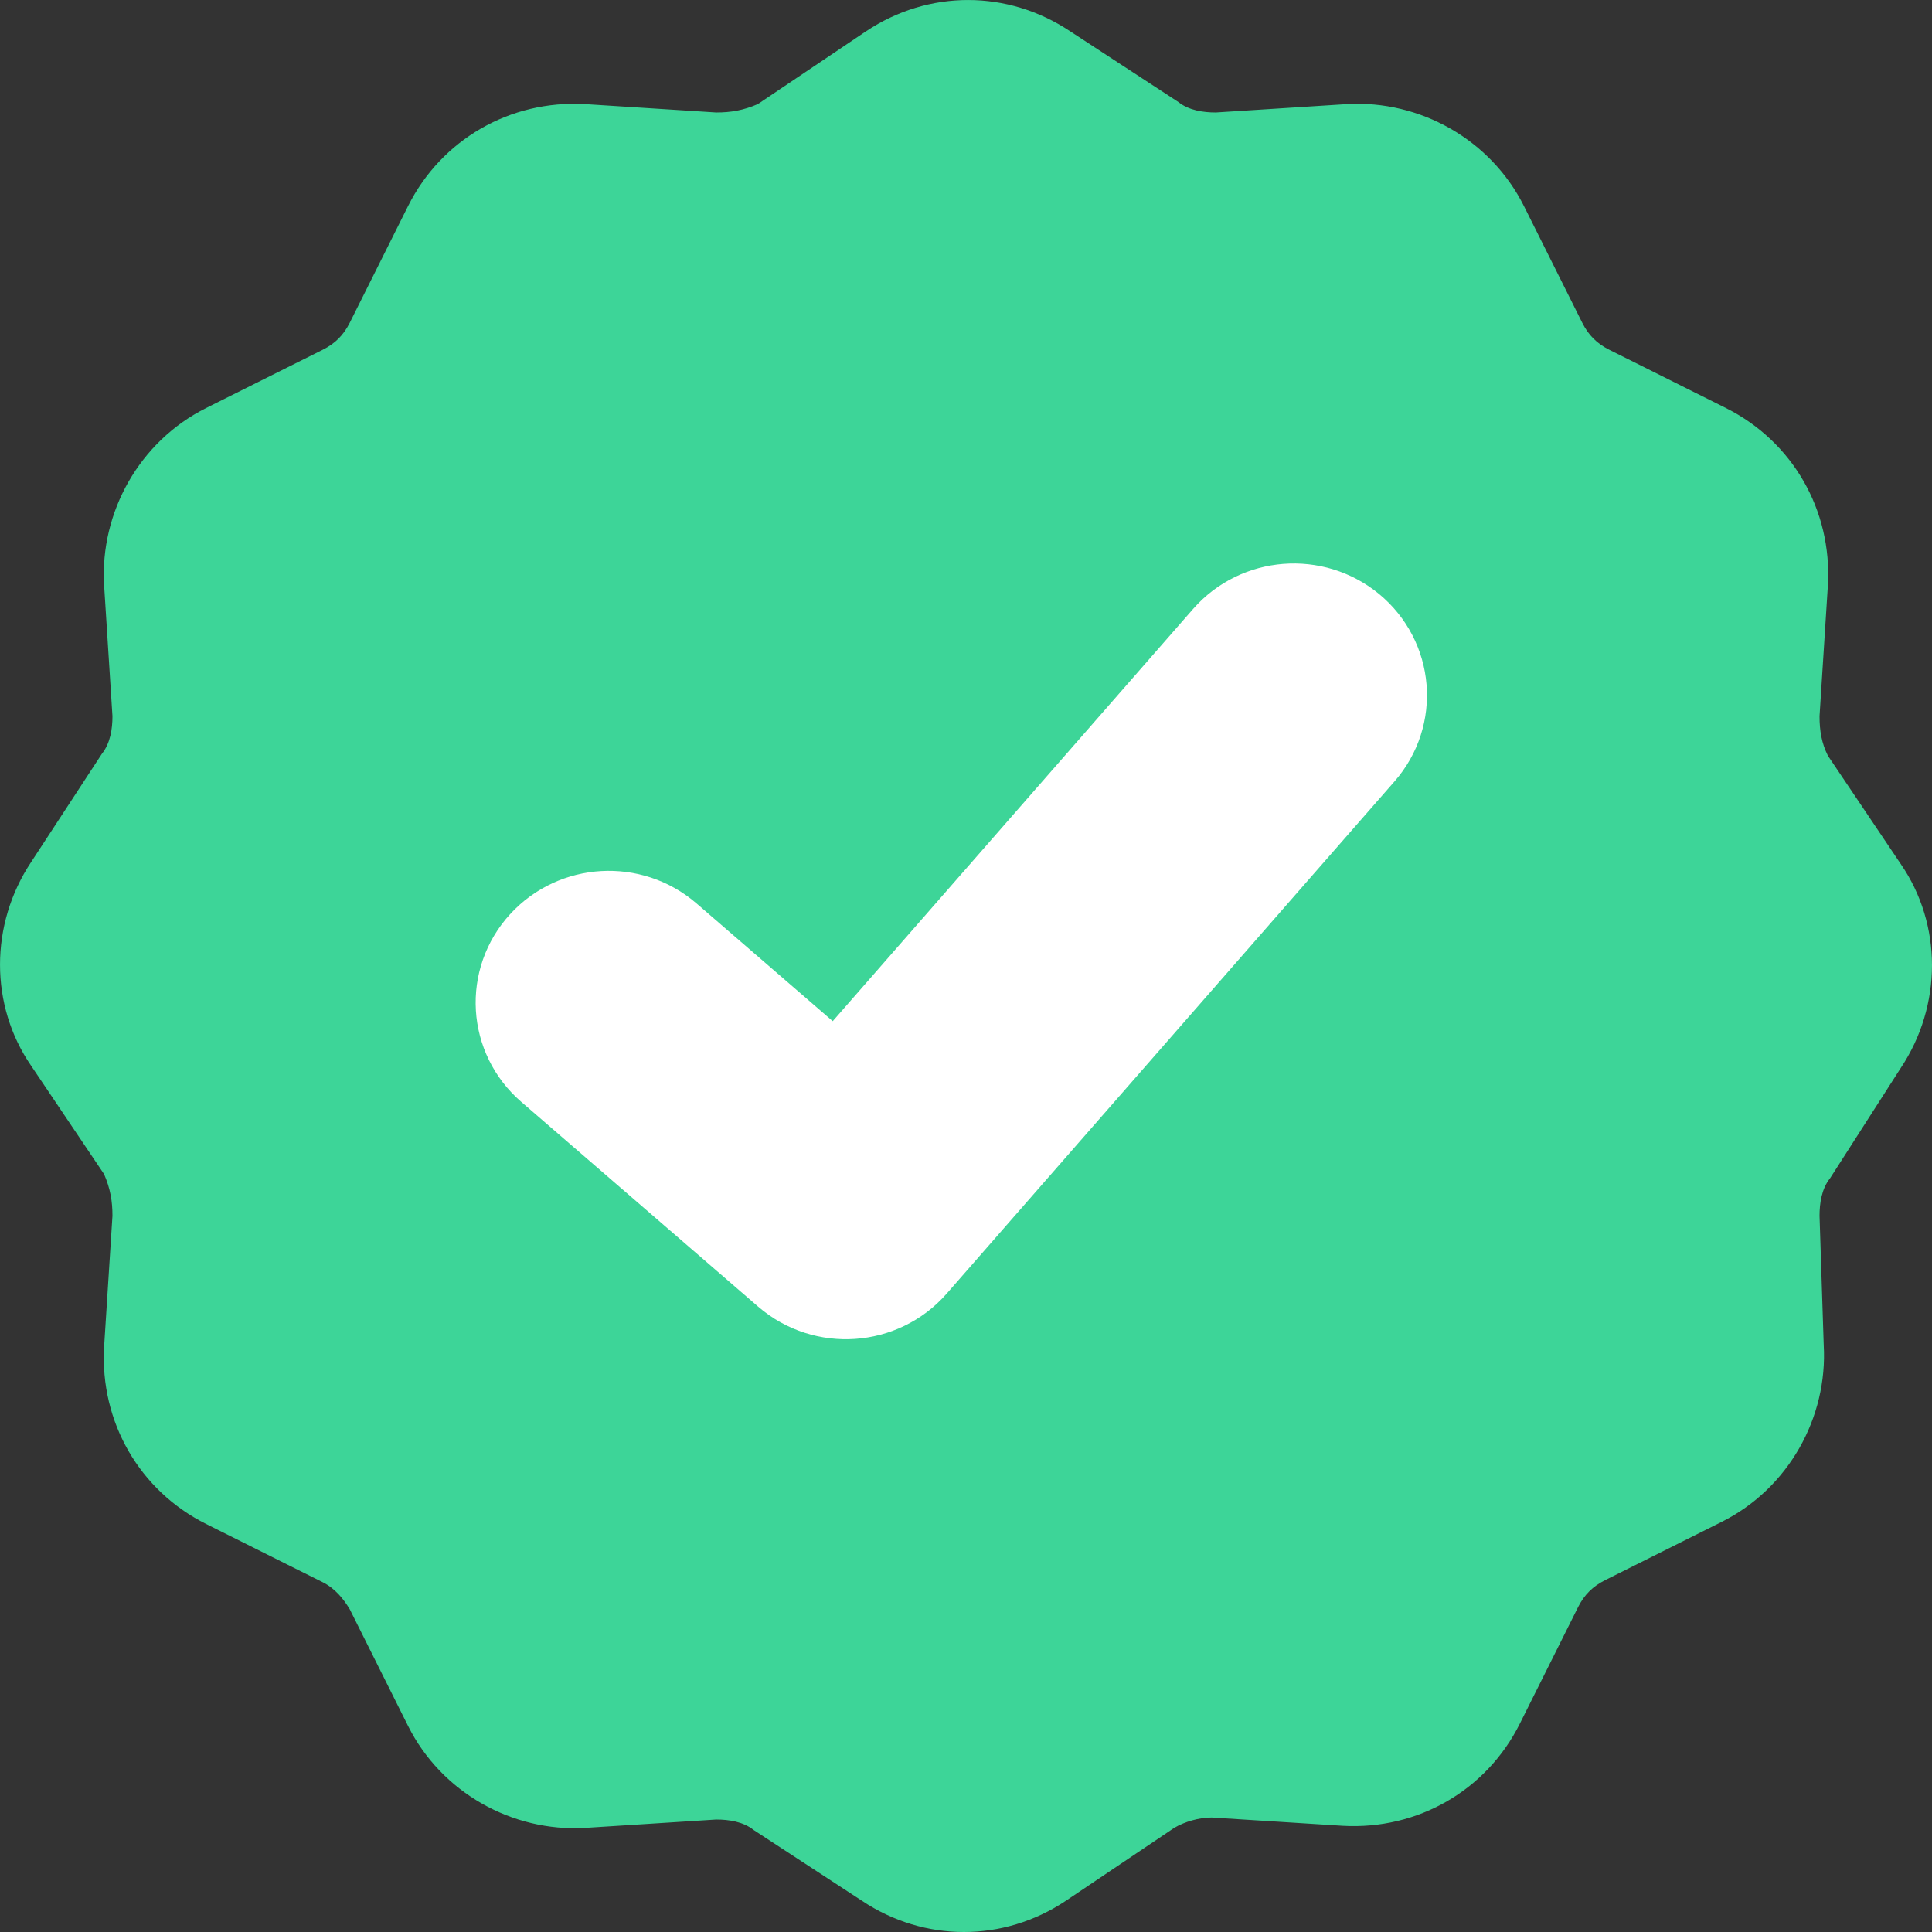 <svg width="24" height="24" viewBox="0 0 24 24" fill="none" xmlns="http://www.w3.org/2000/svg">
<rect x="0" y="0" width="24" height="24" fill="#333333" stroke="none"/>
<path fill-rule="evenodd" clip-rule="evenodd" d="M23.612 10.733L22.707 9.388C22.629 9.233 22.603 9.078 22.603 8.897L22.707 7.267C22.759 6.336 22.267 5.483 21.44 5.069L19.991 4.345C19.836 4.267 19.733 4.164 19.655 4.009L18.931 2.56C18.517 1.733 17.638 1.241 16.733 1.293L15.103 1.397C14.948 1.397 14.767 1.371 14.638 1.267L13.293 0.388C12.517 -0.129 11.534 -0.129 10.759 0.388L9.414 1.293C9.233 1.371 9.078 1.397 8.897 1.397L7.267 1.293C6.336 1.241 5.483 1.733 5.069 2.56L4.345 4.009C4.267 4.164 4.164 4.267 4.009 4.345L2.56 5.069C1.733 5.483 1.241 6.362 1.293 7.267L1.397 8.897C1.397 9.052 1.371 9.233 1.267 9.362L0.388 10.707C-0.129 11.483 -0.129 12.491 0.388 13.241L1.293 14.586C1.371 14.767 1.397 14.922 1.397 15.103L1.293 16.733C1.241 17.664 1.733 18.517 2.56 18.931L4.009 19.655C4.164 19.733 4.267 19.862 4.345 19.991L5.069 21.44C5.483 22.267 6.362 22.759 7.267 22.707L8.897 22.603C9.052 22.603 9.233 22.629 9.362 22.733L10.707 23.612C11.095 23.871 11.534 24 11.974 24C12.414 24 12.853 23.871 13.241 23.612L14.586 22.707C14.716 22.629 14.897 22.578 15.052 22.578L16.681 22.681C17.612 22.733 18.465 22.241 18.879 21.414L19.603 19.965C19.681 19.81 19.785 19.707 19.94 19.629L21.388 18.905C22.215 18.491 22.707 17.612 22.655 16.707L22.603 15.103C22.603 14.948 22.629 14.767 22.733 14.638L23.612 13.267C24.129 12.491 24.129 11.483 23.612 10.733Z" fill="#3DD598"/>
<path d="M15.573 8.224C15.807 7.956 16.221 7.924 16.496 8.151C16.771 8.379 16.805 8.781 16.571 9.048L11.007 15.412C10.769 15.684 10.348 15.713 10.073 15.476L7.128 12.93C6.858 12.697 6.834 12.294 7.074 12.032C7.314 11.769 7.728 11.745 7.998 11.979L10.443 14.092L15.573 8.224Z" fill="white" stroke="white" stroke-width="2"/>
</svg>
